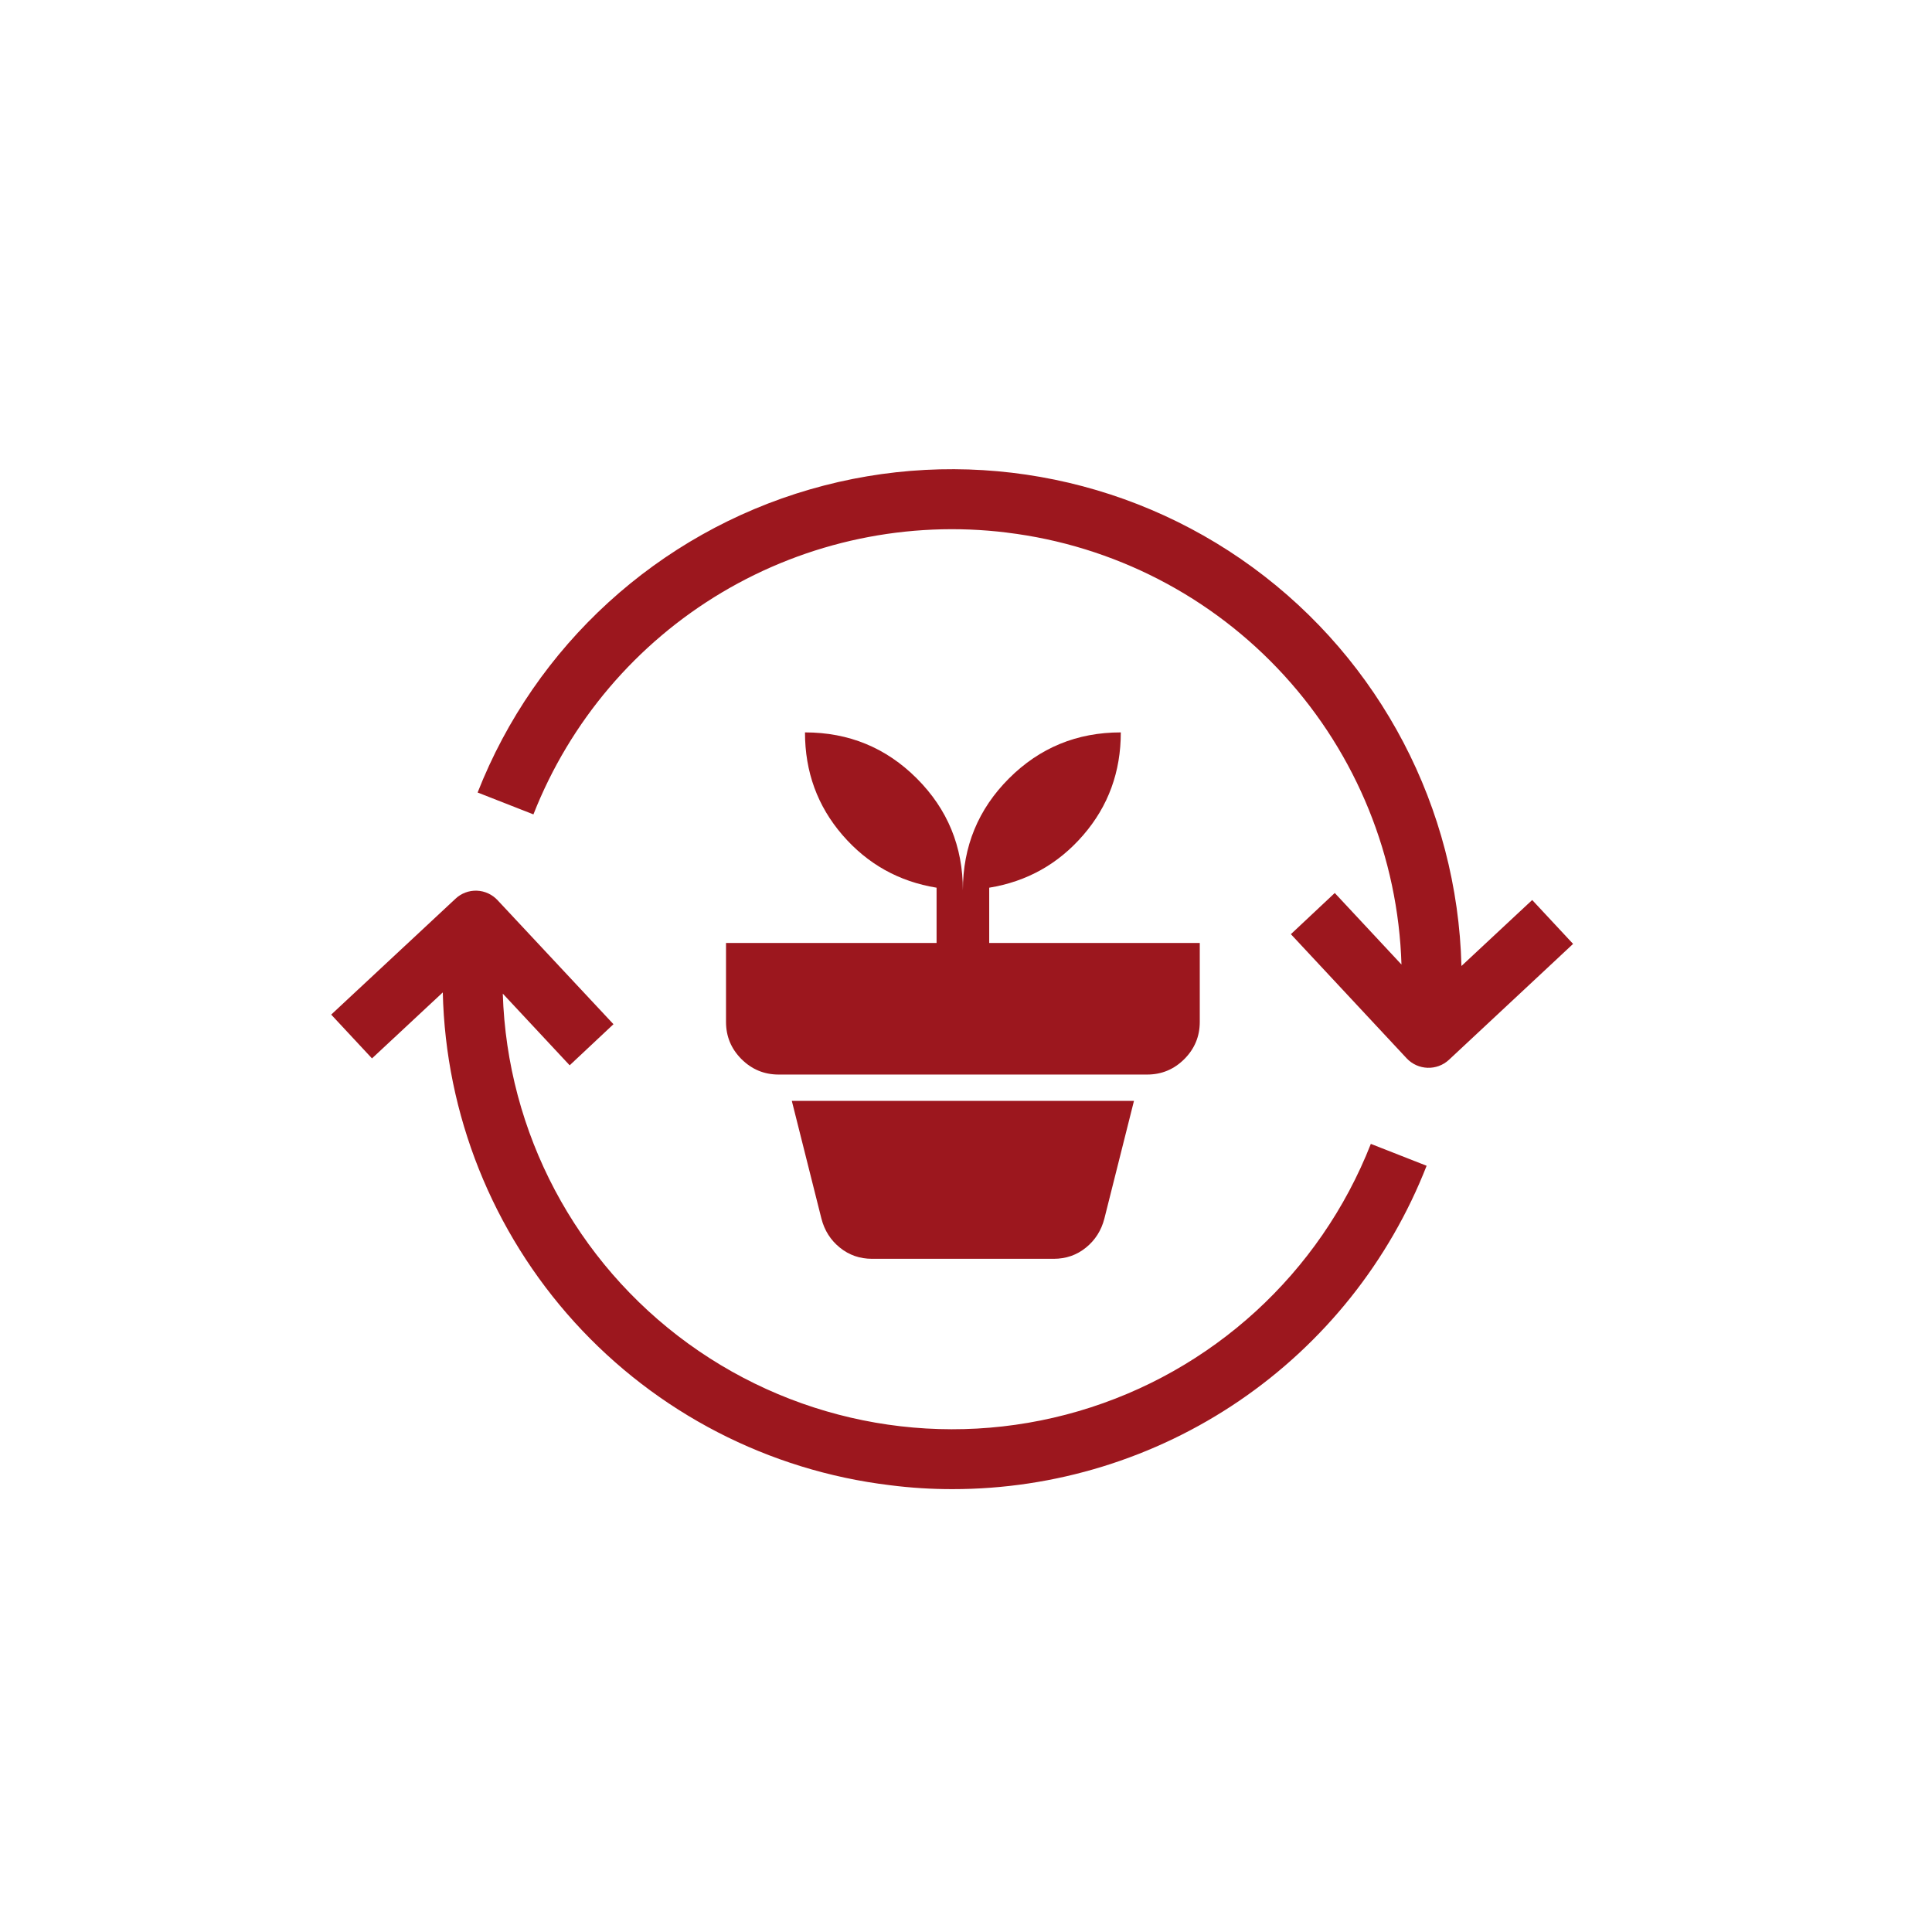 <svg width="70" height="70" viewBox="0 0 70 70" fill="none" xmlns="http://www.w3.org/2000/svg">
<path d="M31.597 45.609C31.152 45.609 30.763 45.474 30.429 45.203C30.095 44.933 29.873 44.584 29.762 44.154L28.689 39.887H41.086L40.013 44.154C39.902 44.584 39.679 44.933 39.346 45.203C39.012 45.474 38.622 45.609 38.177 45.609H31.597ZM34.887 32.258C34.887 30.669 35.444 29.318 36.556 28.205C37.669 27.092 39.02 26.536 40.609 26.536C40.609 27.967 40.156 29.206 39.25 30.255C38.344 31.304 37.208 31.94 35.841 32.163V34.165H43.47V37.026C43.47 37.551 43.283 37.999 42.91 38.373C42.536 38.746 42.087 38.933 41.563 38.933H28.212C27.688 38.933 27.238 38.746 26.864 38.373C26.491 37.999 26.305 37.551 26.305 37.026V34.165H33.934V32.163C32.567 31.94 31.43 31.304 30.524 30.255C29.619 29.206 29.166 27.967 29.166 26.536C30.755 26.536 32.106 27.092 33.218 28.205C34.331 29.318 34.887 30.669 34.887 32.258Z" fill="#9C171E"/>
<path d="M36.487 19.298C40.346 19.768 43.91 21.605 46.531 24.476C49.153 27.347 50.659 31.061 50.778 34.947L48.361 32.355L46.771 33.847L50.964 38.343C51.374 38.782 52.061 38.806 52.5 38.397L56.996 34.199L55.514 32.609L52.951 35V34.999C52.806 29.276 50.014 23.942 45.393 20.561C40.771 17.181 34.843 16.136 29.345 17.732C23.846 19.327 19.398 23.384 17.305 28.714L19.327 29.507V29.507C20.649 26.142 23.053 23.312 26.159 21.464C29.267 19.616 32.9 18.854 36.488 19.297L36.487 19.298Z" fill="#9C171E"/>
<path d="M51.689 42.238C50.337 45.693 47.973 48.659 44.908 50.749C41.842 52.839 38.218 53.956 34.508 53.954C33.752 53.955 32.997 53.908 32.247 53.812C27.85 53.282 23.792 51.185 20.816 47.906C17.84 44.626 16.145 40.384 16.043 35.957L13.478 38.348L12 36.761L16.5 32.566C16.708 32.367 16.989 32.261 17.277 32.271C17.566 32.282 17.837 32.408 18.032 32.62L22.227 37.109L20.64 38.598L18.217 36.001V36C18.374 41.039 20.855 45.721 24.936 48.681C29.017 51.64 34.238 52.545 39.077 51.129C43.915 49.713 47.826 46.138 49.668 41.445L51.689 42.238Z" fill="#9C171E"/>
</svg>
